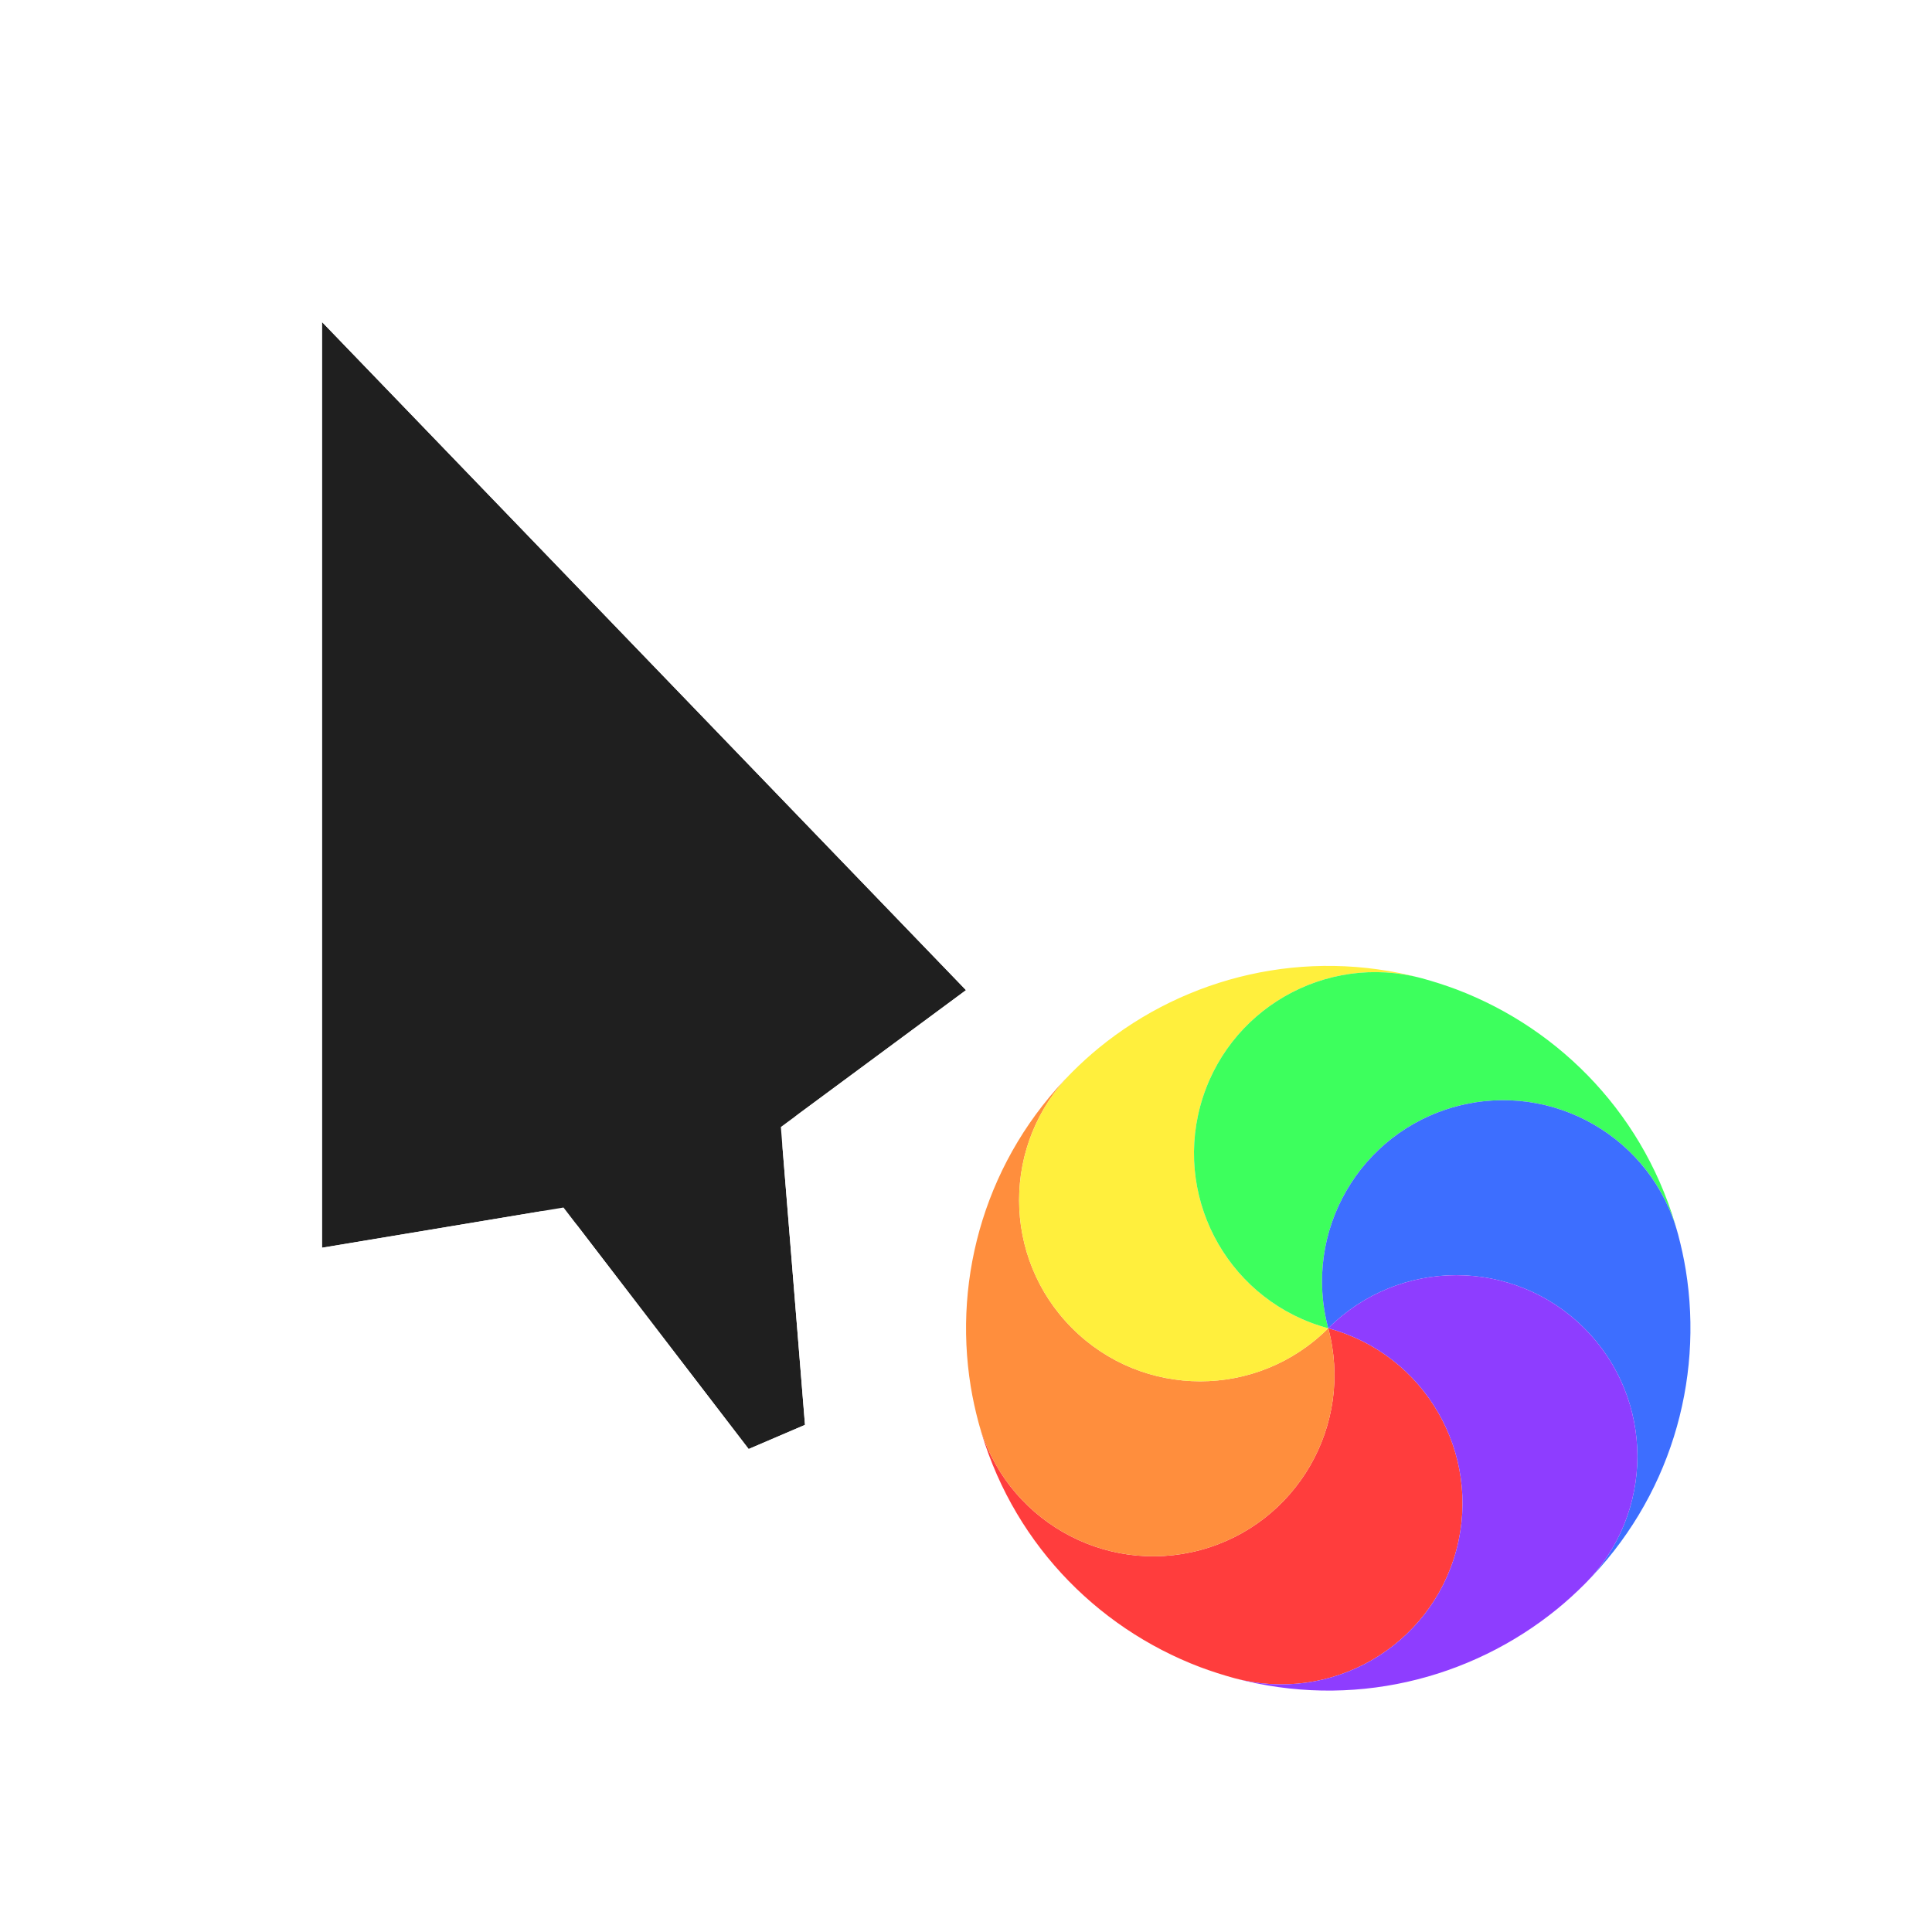 <svg width="24" height="24" viewBox="0 0 24 24" fill="none" xmlns="http://www.w3.org/2000/svg">
<g clip-path="url(#clip0_105_1112)">
<g filter="url(#filter0_d_105_1112)">
<path d="M11 11.3L3 3L3 14.5L6 14L8.3 17L9 16.7L8.7 13L11 11.3Z" fill="#1F1F1F"/>
<path d="M11.36 10.953C11.46 11.057 11.51 11.198 11.498 11.342C11.486 11.485 11.413 11.617 11.297 11.702L9.221 13.237L9.498 16.66C9.516 16.874 9.394 17.075 9.197 17.16L8.497 17.46C8.287 17.55 8.042 17.486 7.903 17.304L5.786 14.543L3.082 14.993C2.937 15.017 2.789 14.976 2.677 14.882C2.565 14.787 2.5 14.647 2.5 14.5V3C2.5 2.796 2.624 2.613 2.813 2.536C3.002 2.46 3.218 2.506 3.36 2.653L11.36 10.953Z" stroke="white" stroke-linejoin="round"/>
</g>
<g filter="url(#filter1_d_105_1112)">
<circle cx="16.5" cy="16.5" r="5" transform="rotate(-165 16.5 16.5)" stroke="white" stroke-linejoin="round"/>
</g>
<path d="M18.091 19.256C17.769 20.456 16.535 21.168 15.335 20.847C15.189 20.807 15.046 20.761 14.907 20.709C13.601 20.213 12.543 19.118 12.154 17.665C12.476 18.865 13.709 19.577 14.909 19.256C16.109 18.934 16.822 17.7 16.5 16.5C17.7 16.822 18.412 18.055 18.091 19.256Z" fill="#FF3D3D"/>
<path d="M14.909 19.256C13.709 19.577 12.476 18.865 12.154 17.665C12.115 17.518 12.083 17.372 12.059 17.225C11.835 15.846 12.255 14.382 13.319 13.318C12.44 14.197 12.44 15.621 13.319 16.5C14.197 17.379 15.621 17.379 16.5 16.5C16.822 17.7 16.109 18.934 14.909 19.256Z" fill="#FF8E3D"/>
<path d="M13.319 16.5C12.44 15.621 12.44 14.197 13.319 13.318C13.426 13.211 13.537 13.11 13.652 13.016C14.735 12.132 16.212 11.764 17.665 12.153C16.465 11.832 15.231 12.544 14.909 13.744C14.588 14.945 15.3 16.178 16.5 16.5C15.621 17.379 14.197 17.379 13.319 16.5Z" fill="#FFEF3D"/>
<path d="M14.909 13.744C15.231 12.544 16.465 11.832 17.665 12.153C17.811 12.193 17.954 12.239 18.093 12.291C19.399 12.787 20.457 13.882 20.846 15.335C20.524 14.135 19.291 13.423 18.091 13.744C16.891 14.066 16.178 15.3 16.5 16.5C15.3 16.178 14.588 14.945 14.909 13.744Z" fill="#3DFF5D"/>
<path d="M18.091 13.744C19.291 13.423 20.524 14.135 20.846 15.335C20.885 15.482 20.917 15.628 20.941 15.775C21.165 17.154 20.745 18.618 19.681 19.682C20.56 18.803 20.56 17.378 19.681 16.5C18.803 15.621 17.379 15.621 16.5 16.5C16.178 15.3 16.891 14.066 18.091 13.744Z" fill="#3D6EFF"/>
<path d="M19.681 16.5C20.56 17.378 20.56 18.803 19.681 19.682C19.574 19.789 19.463 19.89 19.348 19.984C18.265 20.868 16.788 21.236 15.335 20.847C16.535 21.168 17.769 20.456 18.091 19.256C18.412 18.055 17.7 16.822 16.5 16.5C17.379 15.621 18.803 15.621 19.681 16.5Z" fill="#8E3DFF"/>
</g>
<defs>
<filter id="filter0_d_105_1112" x="1" y="1" width="14" height="20" filterUnits="userSpaceOnUse" color-interpolation-filters="sRGB">
<feFlood flood-opacity="0" result="BackgroundImageFix"/>
<feColorMatrix in="SourceAlpha" type="matrix" values="0 0 0 0 0 0 0 0 0 0 0 0 0 0 0 0 0 0 127 0" result="hardAlpha"/>
<feOffset dx="1" dy="1"/>
<feGaussianBlur stdDeviation="1"/>
<feColorMatrix type="matrix" values="0 0 0 0 0 0 0 0 0 0 0 0 0 0 0 0 0 0 0.25 0"/>
<feBlend mode="normal" in2="BackgroundImageFix" result="effect1_dropShadow_105_1112"/>
<feBlend mode="normal" in="SourceGraphic" in2="effect1_dropShadow_105_1112" result="shape"/>
</filter>
<filter id="filter1_d_105_1112" x="9.999" y="9.999" width="15.003" height="15.003" filterUnits="userSpaceOnUse" color-interpolation-filters="sRGB">
<feFlood flood-opacity="0" result="BackgroundImageFix"/>
<feColorMatrix in="SourceAlpha" type="matrix" values="0 0 0 0 0 0 0 0 0 0 0 0 0 0 0 0 0 0 127 0" result="hardAlpha"/>
<feOffset dx="1" dy="1"/>
<feGaussianBlur stdDeviation="1"/>
<feColorMatrix type="matrix" values="0 0 0 0 0 0 0 0 0 0 0 0 0 0 0 0 0 0 0.25 0"/>
<feBlend mode="normal" in2="BackgroundImageFix" result="effect1_dropShadow_105_1112"/>
<feBlend mode="normal" in="SourceGraphic" in2="effect1_dropShadow_105_1112" result="shape"/>
</filter>
<clipPath id="clip0_105_1112">
<rect width="24" height="24" fill="white"/>
</clipPath>
</defs>
</svg>

